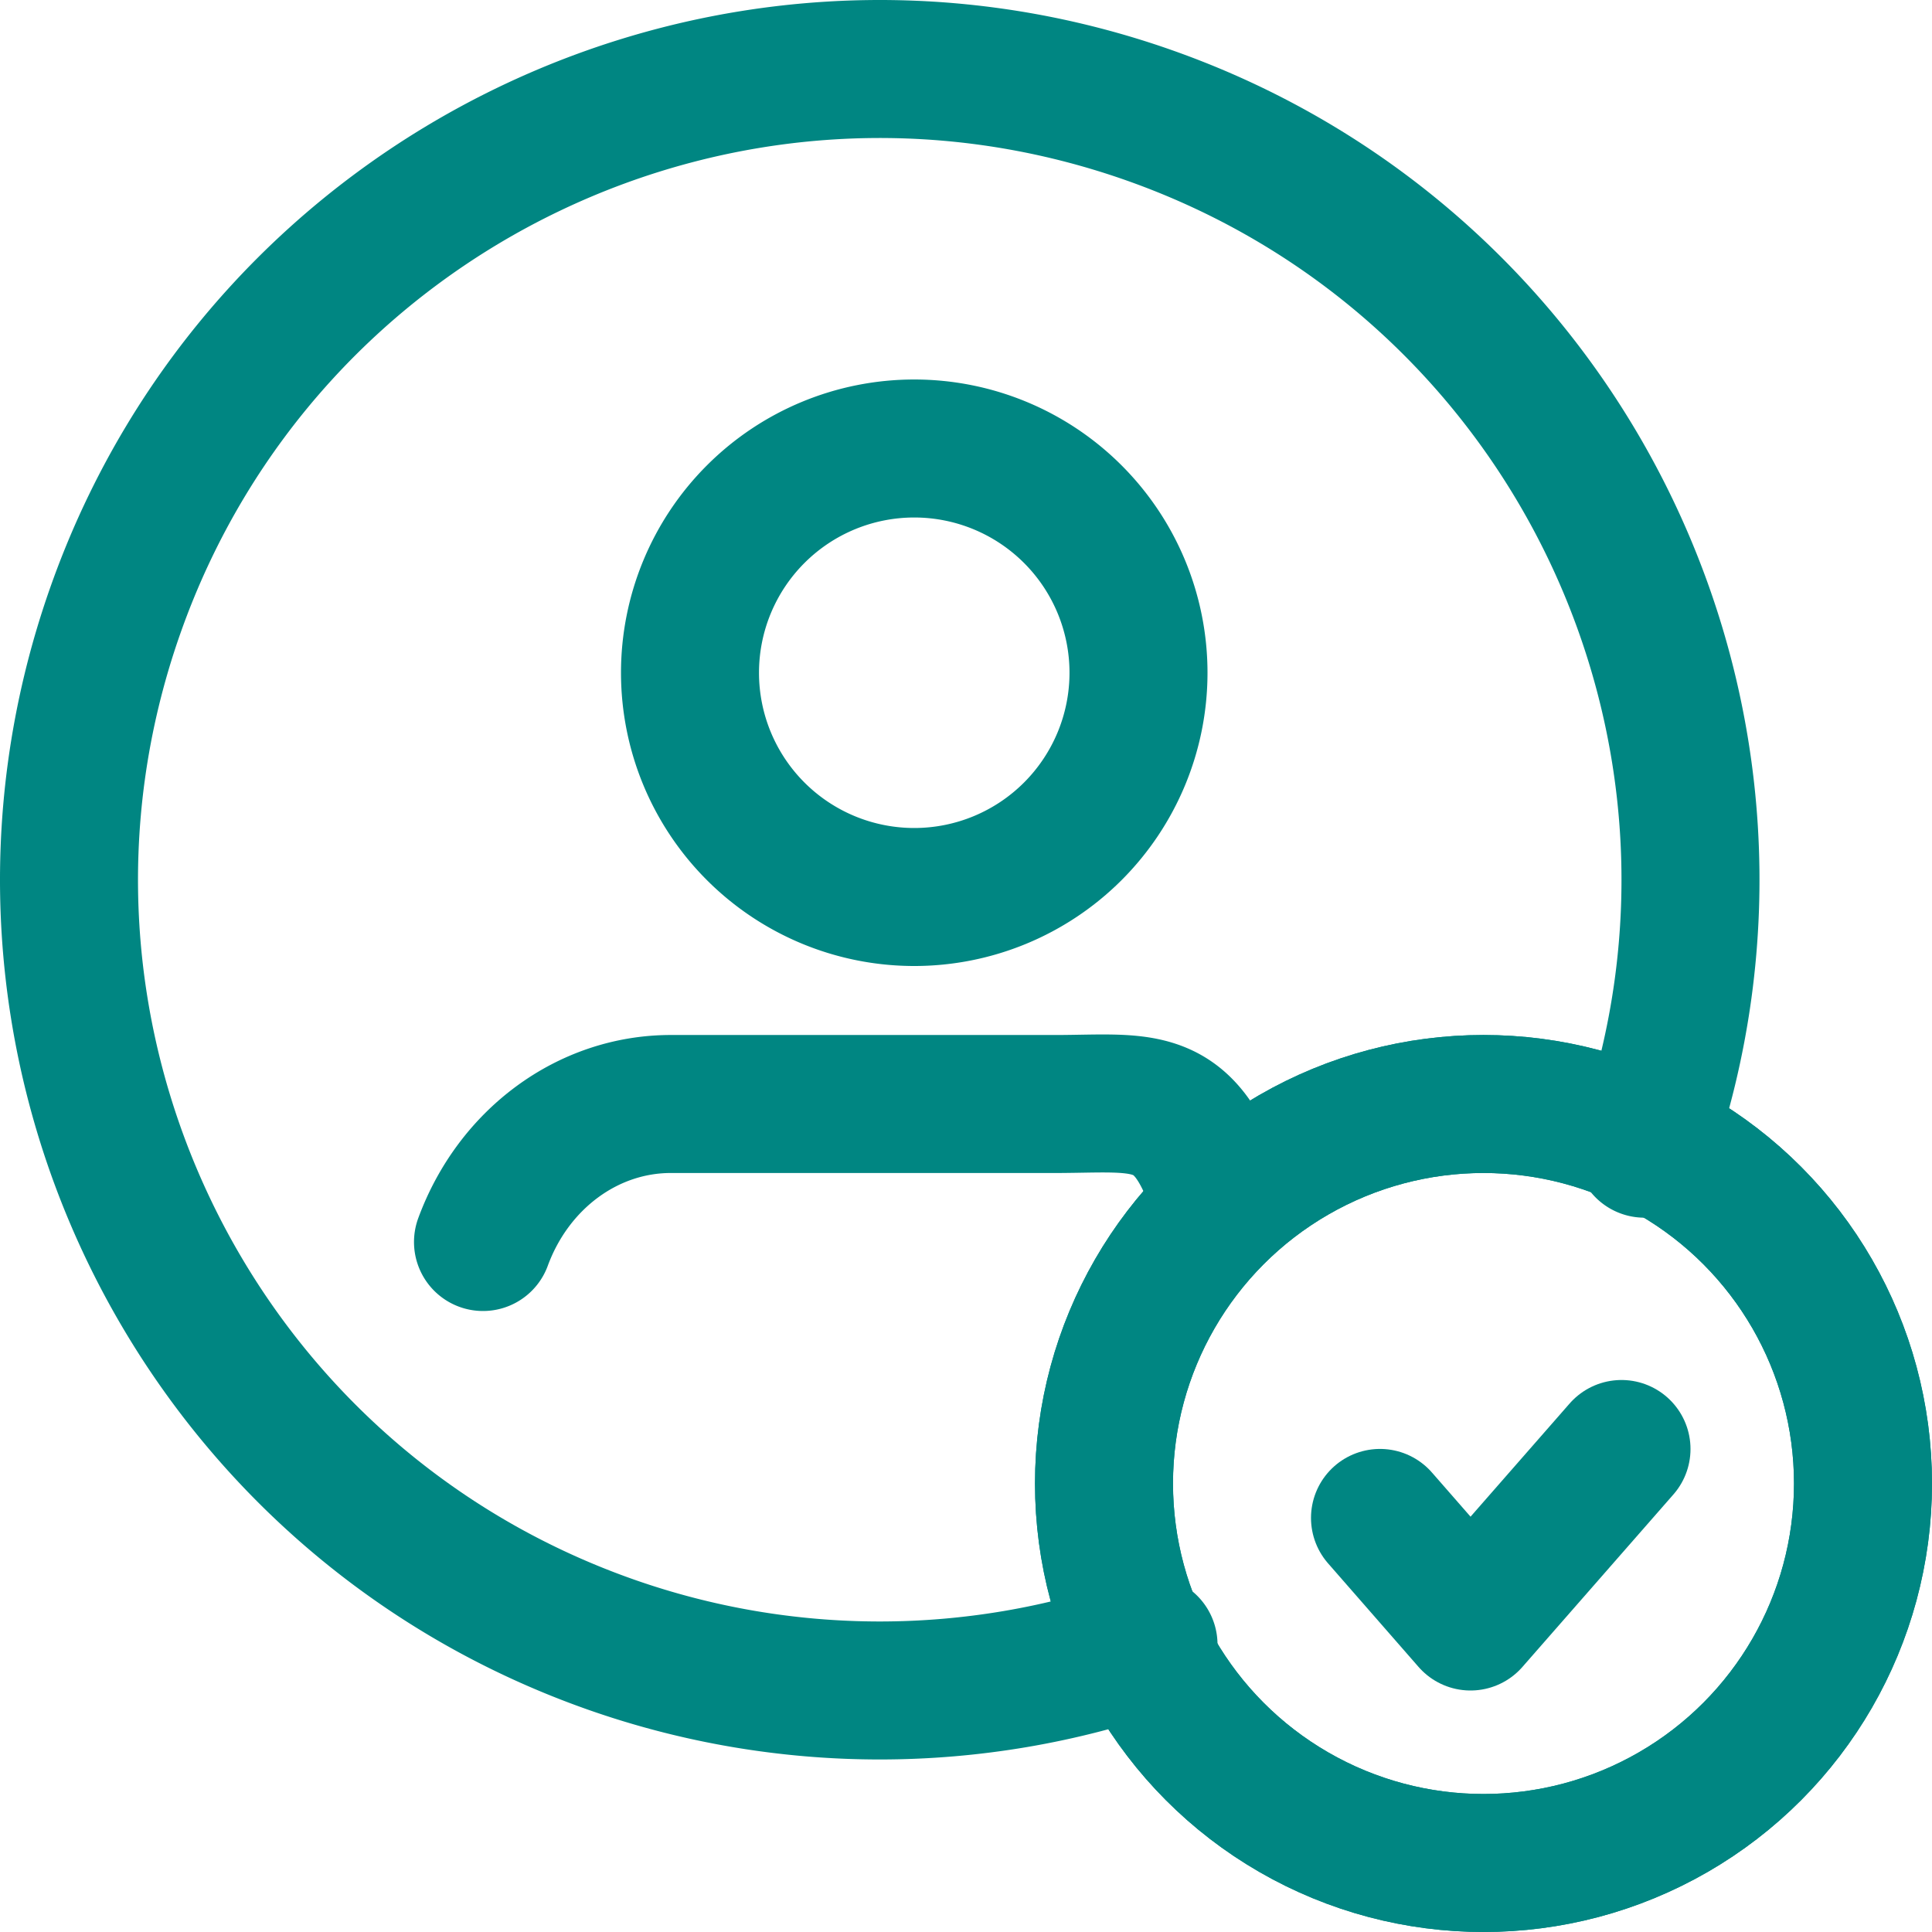 <svg width="56" height="56" xmlns="http://www.w3.org/2000/svg"><g id="Page-1" stroke="none" stroke-width="1" fill="none" fill-rule="evenodd" stroke-linecap="round" stroke-linejoin="round"><g id="Get-Involved--" transform="translate(-1094 -352)" stroke="#008682" stroke-width="4"><g id="user-profile" transform="translate(1096 354)"><circle id="Oval" cx="41" cy="41" r="11"/><path d="M45.664 31.295h0c4.303-12.243-2.133-25.656-14.374-29.96C19.05-2.966 5.638 3.47 1.336 15.713-2.967 27.954 3.469 41.367 15.71 45.67a23.49 23.49 0 0015.58 0" id="Path"/><path d="M24.5 11h0a6.5 6.5 0 11-6.5 6.5h0a6.5 6.5 0 016.5-6.5s0 0 0 0m8.593 21c-.922-2.275-2.095-2.013-4.386-2H17.432c-2.394.005-4.545 1.589-5.432 4" id="Path"/><circle id="Oval" cx="41" cy="41" r="11"/><path id="Path" d="M45 40l-4.377 5L38 41.998"/></g></g></g></svg>